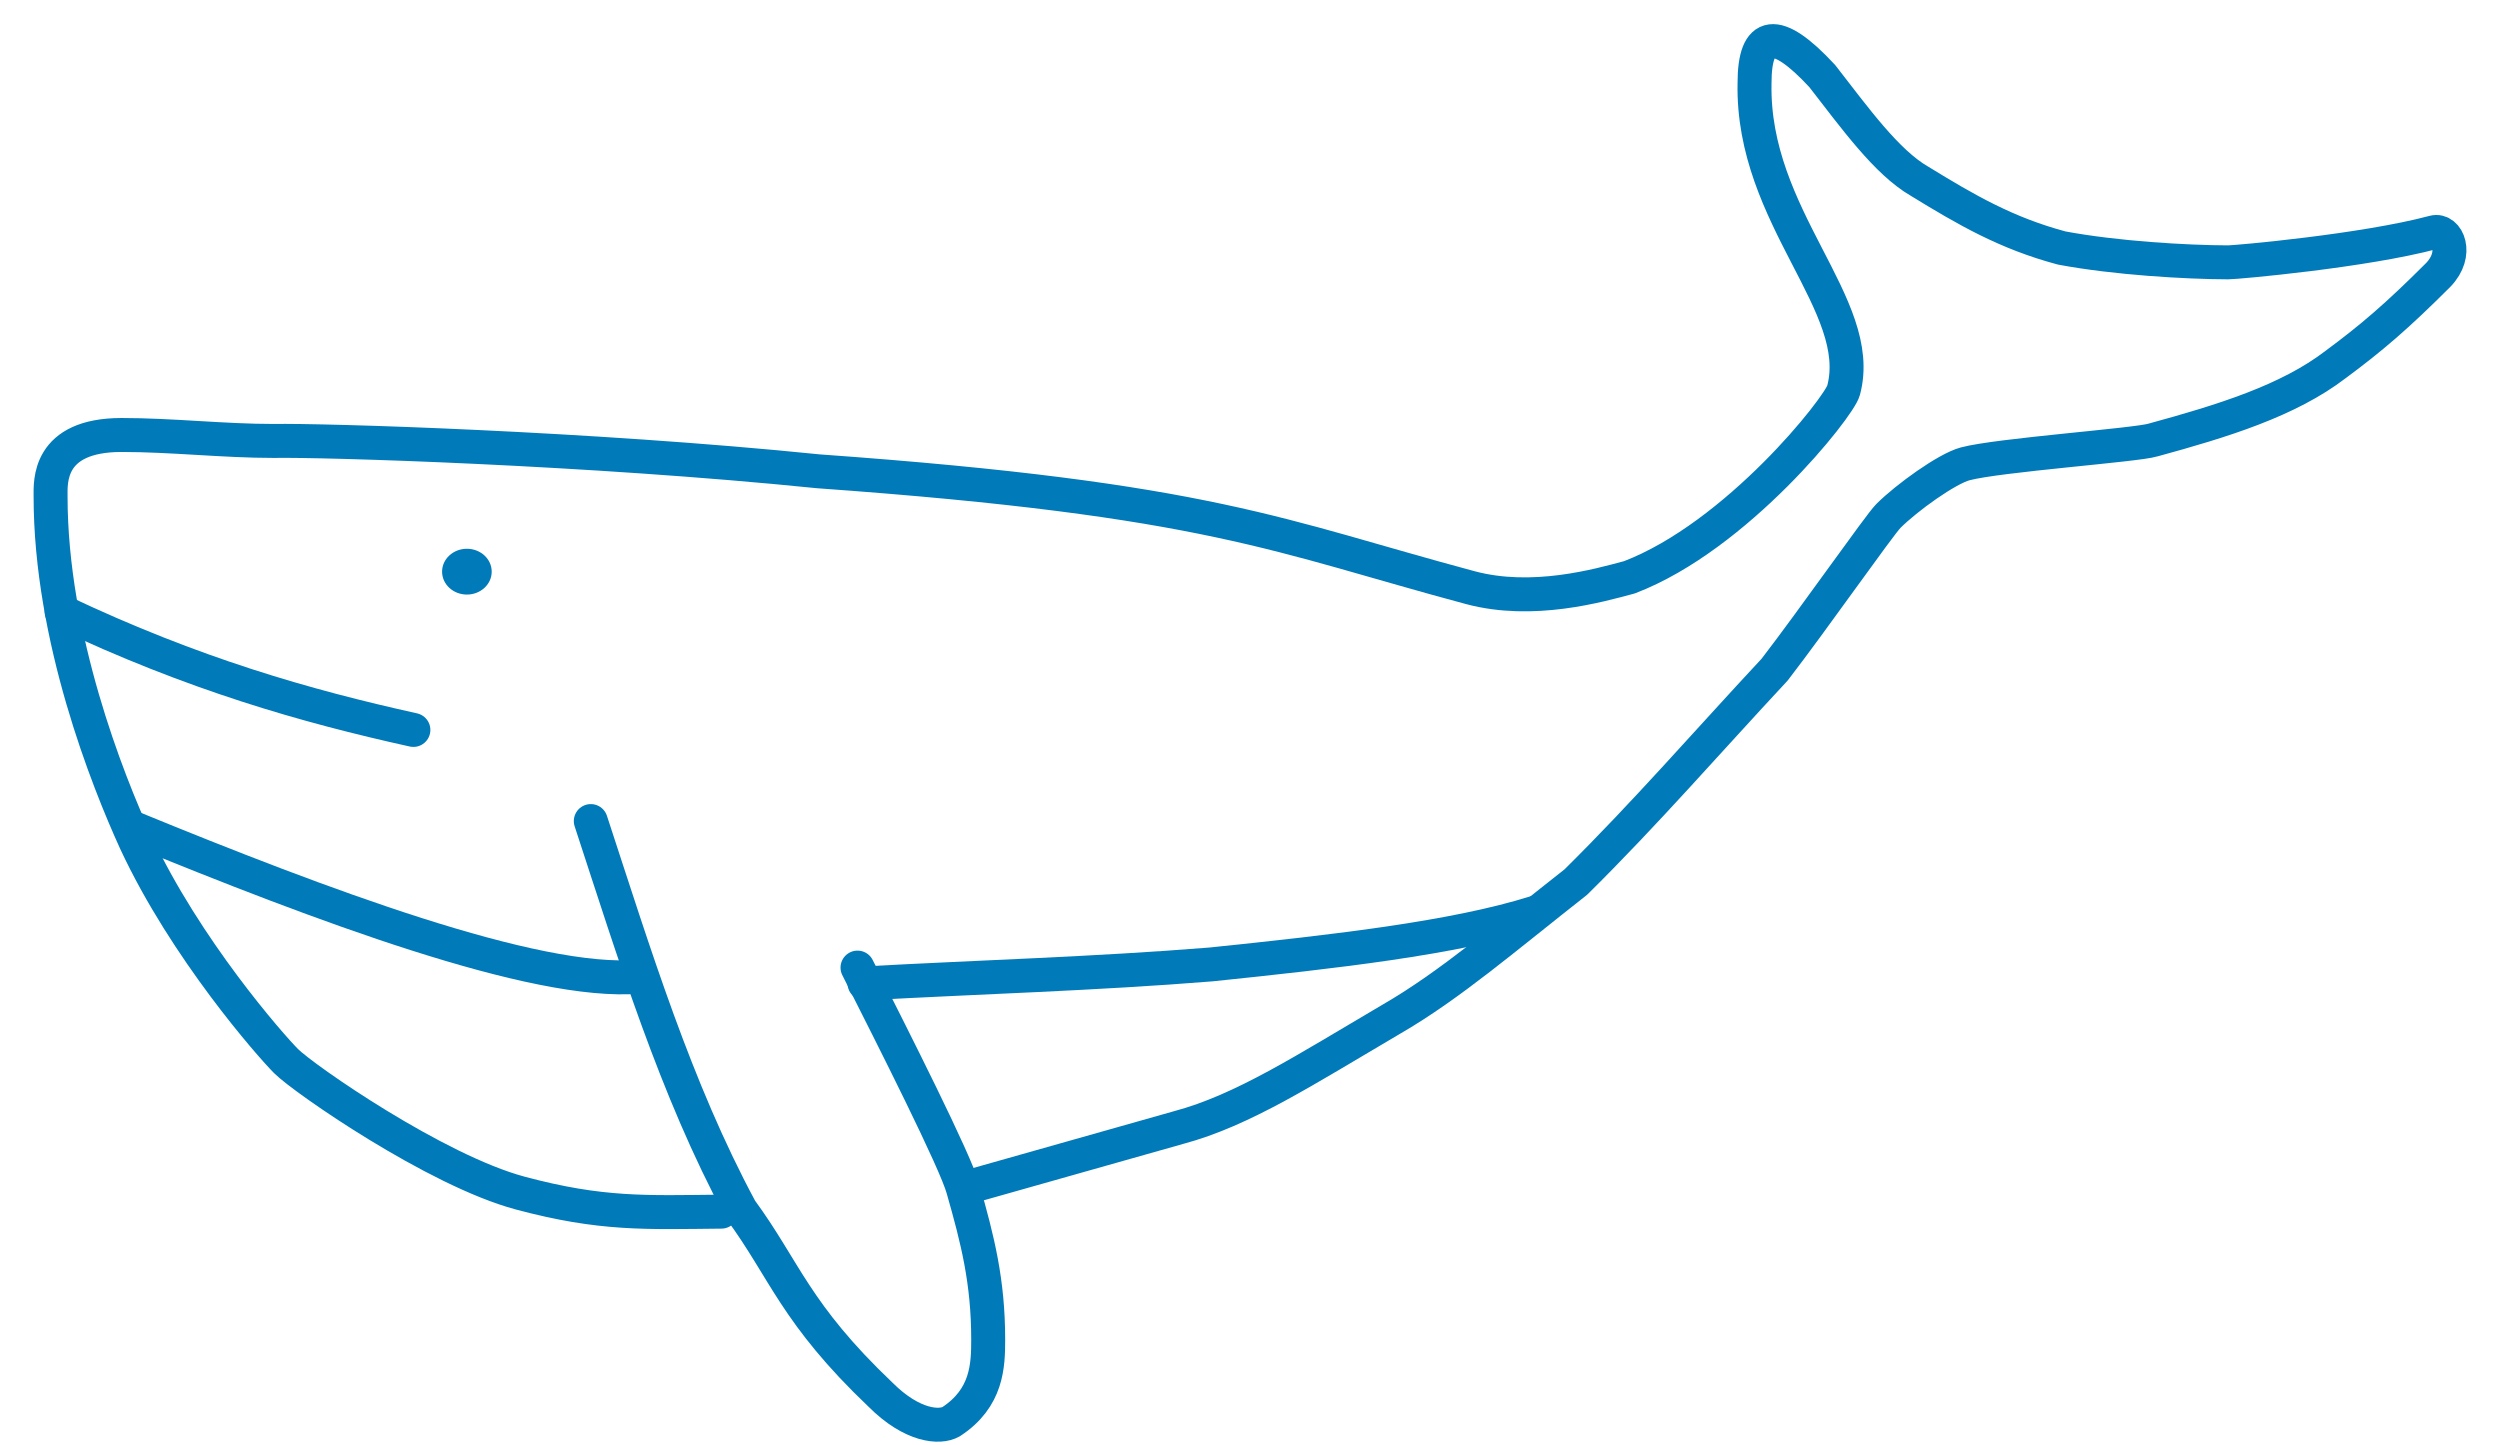 <?xml version="1.0" encoding="UTF-8" standalone="no"?>
<!-- Created with Inkscape (http://www.inkscape.org/) -->

<svg
   width="64mm"
   height="37mm"
   viewBox="0 0 64 37"
   version="1.1"
   id="svg1"
   inkscape:version="1.3 (1:1.3+202307231459+0e150ed6c4)"
   sodipodi:docname="harbor-logo-whale.svg"
   xml:space="preserve"
   inkscape:export-filename="harbor-logo-whale.png"
   inkscape:export-xdpi="600"
   inkscape:export-ydpi="600"
   xmlns:inkscape="http://www.inkscape.org/namespaces/inkscape"
   xmlns:sodipodi="http://sodipodi.sourceforge.net/DTD/sodipodi-0.dtd"
   xmlns="http://www.w3.org/2000/svg"
   xmlns:svg="http://www.w3.org/2000/svg"><sodipodi:namedview
     id="namedview1"
     pagecolor="#ffffff"
     bordercolor="#000000"
     borderopacity="0.25"
     inkscape:showpageshadow="2"
     inkscape:pageopacity="0.0"
     inkscape:pagecheckerboard="0"
     inkscape:deskcolor="#d1d1d1"
     inkscape:document-units="mm"
     inkscape:zoom="2.8771255"
     inkscape:cx="137.11602"
     inkscape:cy="120.08513"
     inkscape:window-width="1864"
     inkscape:window-height="1129"
     inkscape:window-x="56"
     inkscape:window-y="34"
     inkscape:window-maximized="1"
     inkscape:current-layer="layer2"
     showguides="true" /><defs
     id="defs1" /><g
     inkscape:groupmode="layer"
     id="layer2"
     inkscape:label="whale"
     style="display:inline"><g
       id="g1"
       transform="translate(-0.142,-14.187)"><path
         style="opacity:1;fill:none;stroke:#017ab9;stroke-width:3.78;stroke-linecap:round;stroke-linejoin:round;stroke-dasharray:none;stroke-opacity:1"
         d="m 100.149,142.862 c 4.858,14.801 9.417,29.766 16.672,43.249 4.95,6.743 6.081,11.561 15.569,20.592 3.548,3.548 6.617,3.73 7.868,3.008 4.025,-2.636 4.123,-6.256 4.123,-9.136 0,-6.461 -1.175,-11.095 -2.788,-16.741 -0.817,-3.049 -7.779,-16.784 -11.758,-24.663"
         id="path2"
         transform="matrix(0.23,0,0,0.23,-7.768,2.348)"
         sodipodi:nodetypes="ccccccc" /><path
         style="opacity:1;fill:none;stroke:#017ab9;stroke-width:3.78;stroke-linecap:round;stroke-linejoin:round;stroke-dasharray:none;stroke-opacity:1"
         d="m 142.78,183.424 22.787,-6.446 c 7.185,-1.925 14.065,-6.412 23.719,-12.083 6.487,-3.746 12.748,-9.163 20.506,-15.247 7.724,-7.632 14.604,-15.575 22.124,-23.642 4.294,-5.57 11.662,-16.104 12.662,-17.104 2.034,-2.034 6.498,-5.251 8.545,-5.799 3.663,-0.982 19.083,-2.082 20.906,-2.653 7.708,-2.107 15.053,-4.358 20.327,-8.406 3.954,-2.924 6.819,-5.368 11.415,-9.964 2.302,-2.37 1.019,-5.153 -0.498,-4.747 -7.751,2.077 -21.954,3.342 -22.889,3.342 -4.644,-0.013 -12.52,-0.47 -18.519,-1.597 -6.148,-1.647 -10.584,-4.219 -15.832,-7.438 -3.65,-2.108 -7.194,-7.042 -10.821,-11.703 -5.146,-5.556 -7.532,-5.036 -7.532,0.781 -0.319,14.993 12.454,24.708 9.908,34.21 -0.497,1.856 -11.865,16.222 -23.835,20.802 -3.433,0.92 -10.765,3.012 -17.705,1.153 -21.303,-5.708 -28.924,-9.827 -72.573,-12.951 -25.713,-2.613 -55.237,-3.481 -60.605,-3.379 -5.628,0 -11.341,-0.663 -16.94,-0.663 -8.27,0 -7.909,5.277 -7.909,6.836 0,15.707 6.354,31.623 9.472,38.457 5.548,11.915 15.029,22.687 16.742,24.399 1.994,1.994 16.677,12.173 26.054,14.685 9.07,2.43 13.981,2.148 22.396,2.068"
         id="path3"
         transform="matrix(0.23,0,0,0.23,-7.768,2.348)"
         sodipodi:nodetypes="ccccccccccccccccccccccccccc" /><path
         style="opacity:1;fill:none;stroke:#017ab9;stroke-width:3.78;stroke-linecap:round;stroke-linejoin:round;stroke-dasharray:none;stroke-opacity:1"
         d="m 49.231,143.638 c 20.63,8.463 44.759,17.567 56.299,16.543"
         id="path4"
         transform="matrix(0.23,0,0,0.23,-7.768,2.348)"
         sodipodi:nodetypes="cc" /><path
         style="opacity:1;fill:none;stroke:#017ab9;stroke-width:3.78;stroke-linecap:round;stroke-linejoin:round;stroke-dasharray:none;stroke-opacity:1"
         d="m 41.251,119.552 c 14.651,6.943 27.195,10.523 39.153,13.167"
         id="path5"
         transform="matrix(0.23,0,0,0.23,-7.768,2.348)"
         sodipodi:nodetypes="cc" /><path
         style="opacity:1;fill:none;stroke:#017ab9;stroke-width:3.78;stroke-linecap:round;stroke-linejoin:round;stroke-dasharray:none;stroke-opacity:1"
         d="m 130.617,160.929 c 12.853,-0.702 25.706,-1.072 38.559,-2.109 13.646,-1.415 27.014,-2.917 36.1,-5.771"
         id="path6"
         transform="matrix(0.23,0,0,0.23,-7.768,2.348)"
         sodipodi:nodetypes="ccc" /><ellipse
         style="fill:#017ab9;fill-opacity:1;stroke:none;stroke-width:7.676;stroke-linecap:round;stroke-linejoin:round;stroke-opacity:1"
         id="path1"
         cx="72.306"
         cy="108.364"
         transform="matrix(0.152,0,0,0.227,1.104,4.223)"
         rx="4.179"
         ry="2.583" /></g></g><g
     inkscape:groupmode="layer"
     id="layer3"
     inkscape:label="name"
     style="stroke:#000000;stroke-width:0.9;stroke-dasharray:none;stroke-opacity:1" /></svg>
